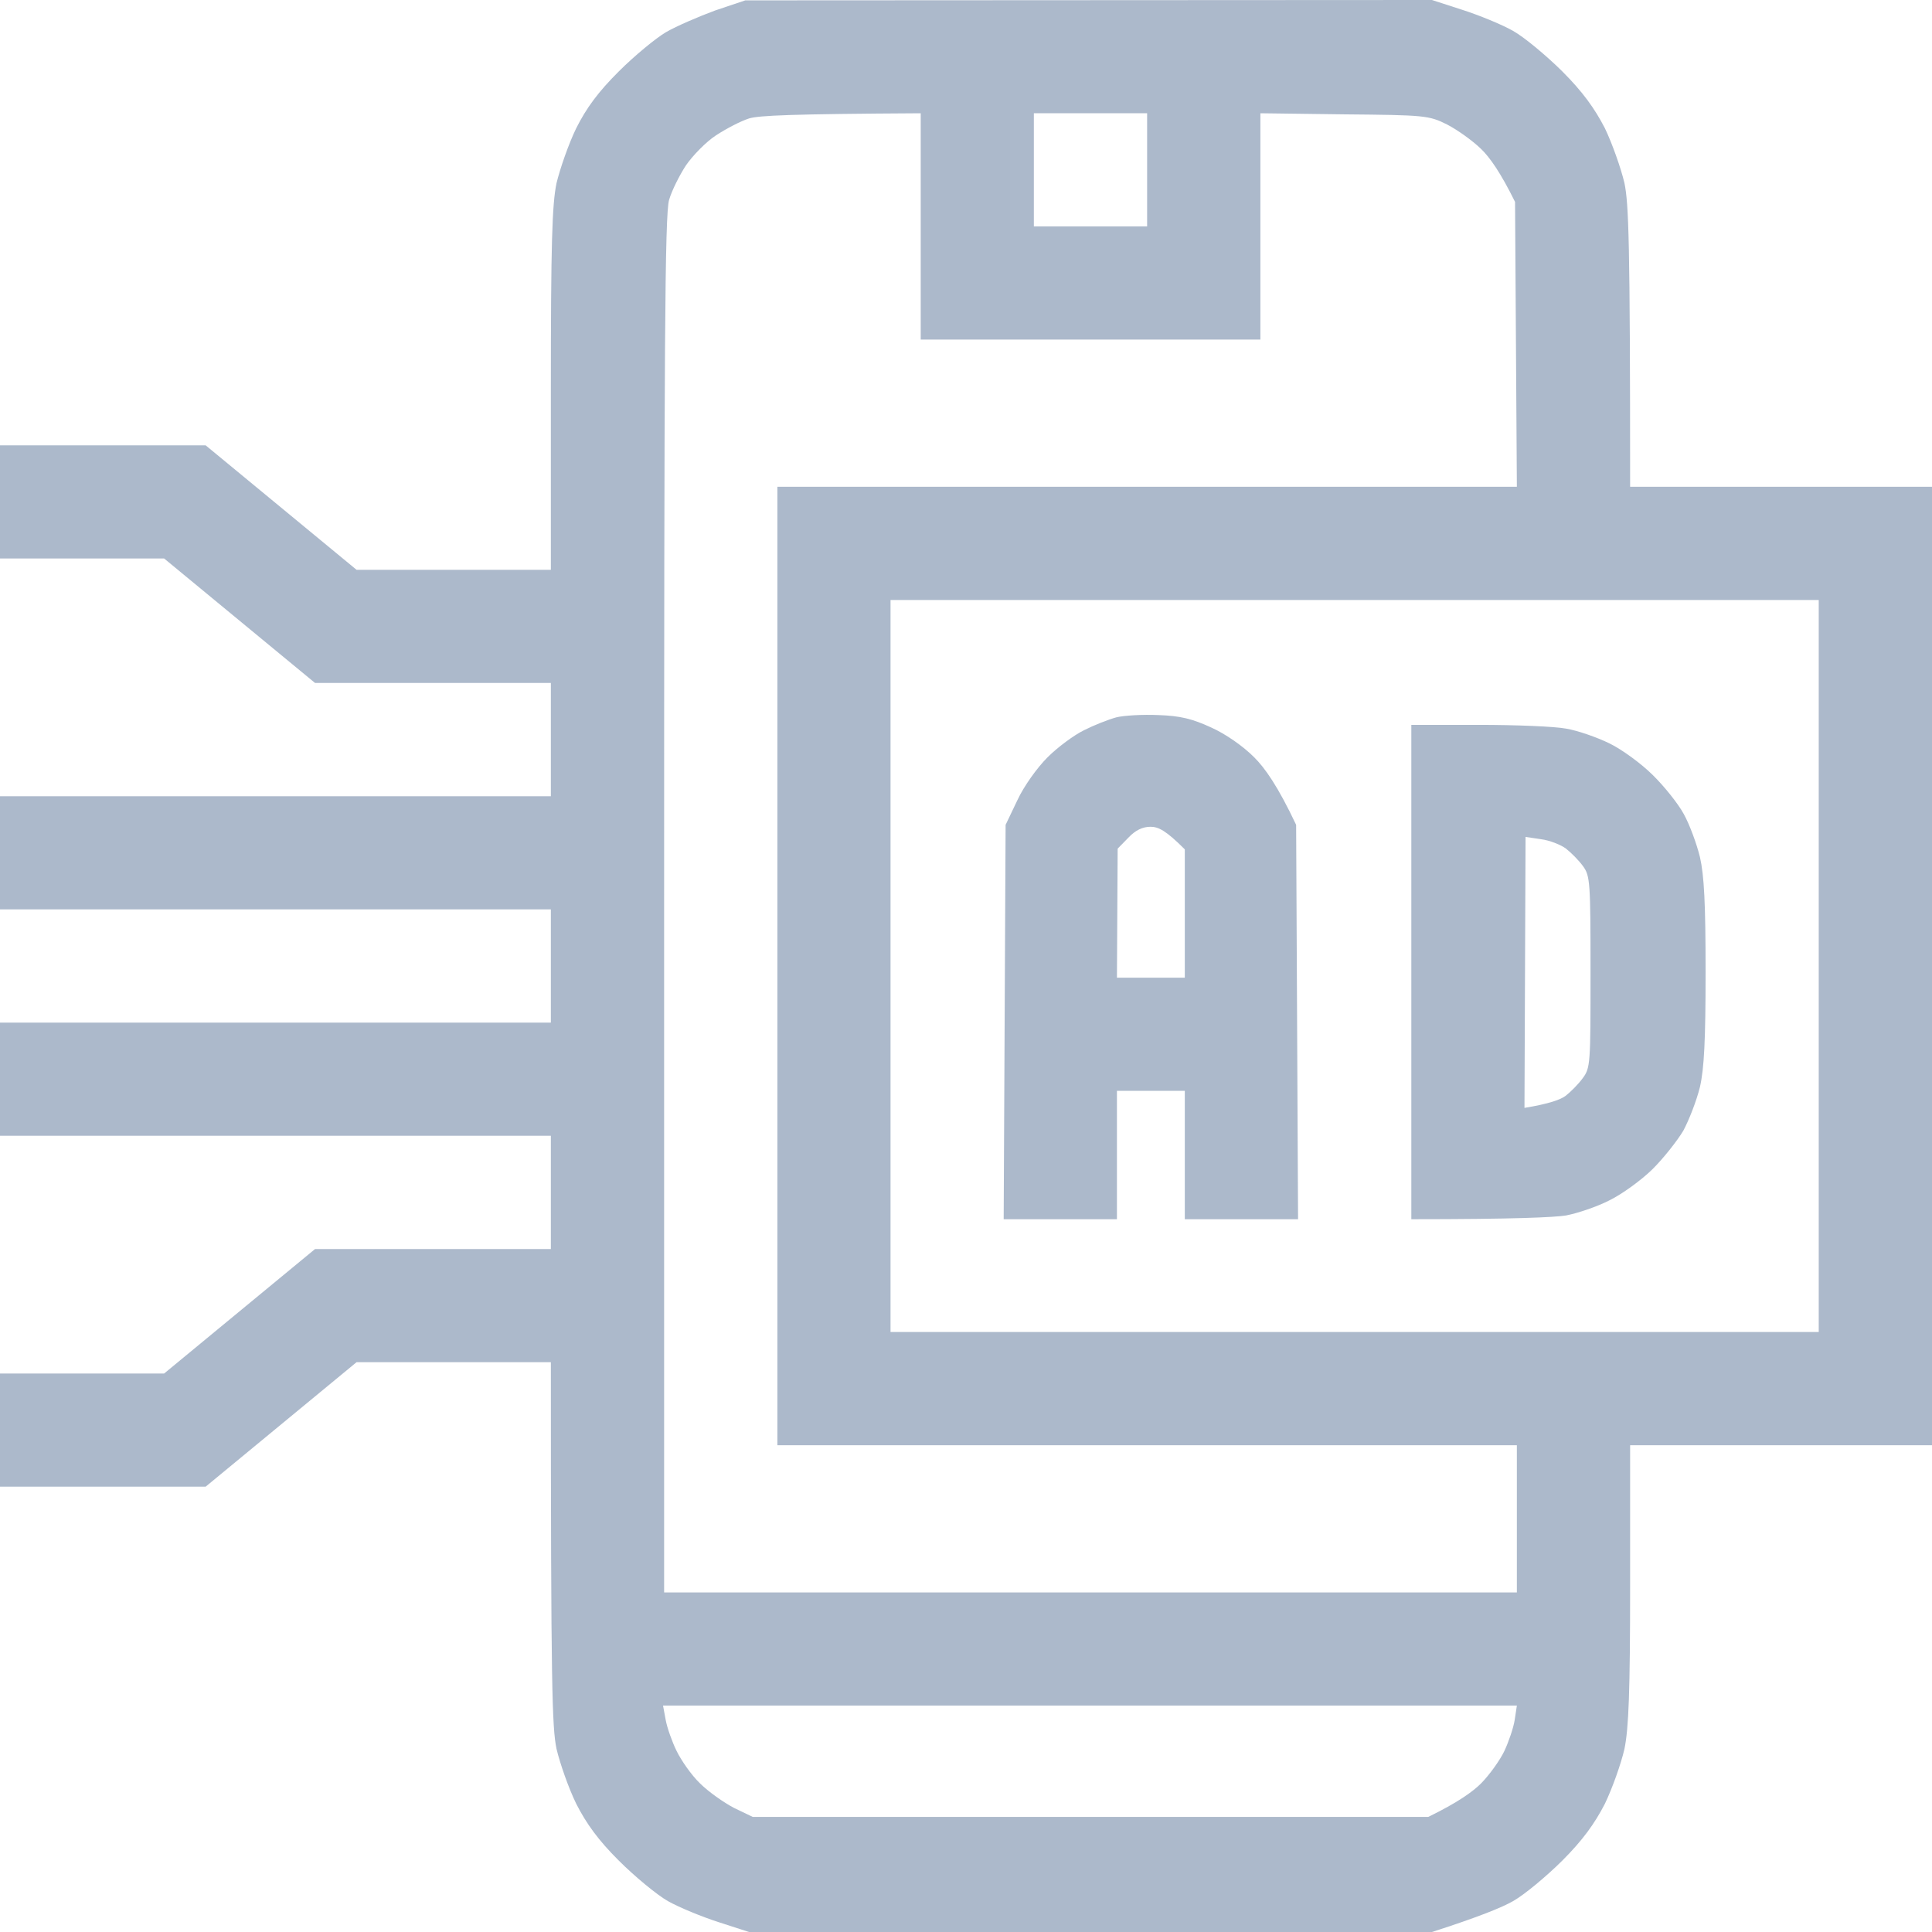 <svg width="16" height="16" viewBox="0 0 16 16" fill="none" xmlns="http://www.w3.org/2000/svg">
<g clip-path="url(#clip0_544_4455)">
<path fill-rule="evenodd" clip-rule="evenodd" d="M6.172 0.003L11.859 0L12.109 0.081C12.247 0.125 12.438 0.203 12.531 0.256C12.625 0.309 12.809 0.463 12.938 0.591C13.106 0.759 13.206 0.897 13.291 1.062C13.353 1.191 13.425 1.397 13.453 1.516C13.488 1.688 13.5 1.981 13.5 4.031H16V11.969H13.5V13.119C13.5 14.019 13.488 14.312 13.453 14.484C13.425 14.606 13.353 14.809 13.291 14.938C13.206 15.103 13.106 15.241 12.938 15.409C12.809 15.537 12.625 15.691 12.531 15.744C12.438 15.797 12.247 15.875 11.859 16H6.203L5.953 15.919C5.816 15.875 5.625 15.797 5.531 15.744C5.438 15.691 5.253 15.537 5.125 15.409C4.956 15.241 4.856 15.103 4.772 14.938C4.709 14.809 4.638 14.606 4.609 14.484C4.572 14.306 4.562 13.981 4.562 11.281H2.953L1.703 12.312H0V11.375H1.359L2.609 10.344H4.562V9.406H0V8.469H4.562V7.531H0V6.594H4.562V5.656H2.609L1.359 4.625H0V3.688H1.703L2.953 4.719H4.562V3.225C4.562 2.019 4.572 1.694 4.609 1.516C4.638 1.397 4.709 1.191 4.772 1.062C4.856 0.894 4.956 0.759 5.125 0.591C5.253 0.463 5.431 0.316 5.516 0.266C5.603 0.216 5.784 0.138 5.922 0.087L6.172 0.003ZM5.928 1.122C5.847 1.175 5.737 1.288 5.681 1.369C5.628 1.45 5.562 1.581 5.541 1.656C5.506 1.772 5.5 2.869 5.5 7.494V13.188H12.562V11.969H6.438V4.031H12.562L12.547 1.672C12.428 1.431 12.338 1.303 12.266 1.234C12.197 1.166 12.069 1.075 11.984 1.031C11.834 0.956 11.8 0.953 11.131 0.947L10.438 0.938V2.812H7.625V0.938C6.556 0.944 6.284 0.956 6.203 0.981C6.134 1.003 6.013 1.066 5.928 1.122ZM8.562 1.875H9.5V0.938H8.562V1.875ZM7.375 11.031H15.062V4.969H7.375V11.031ZM5.513 14.244C5.525 14.309 5.566 14.425 5.603 14.5C5.641 14.578 5.725 14.7 5.797 14.769C5.866 14.838 5.994 14.928 6.078 14.972L6.234 15.047H11.828C12.072 14.928 12.197 14.838 12.266 14.769C12.334 14.7 12.422 14.578 12.459 14.5C12.494 14.425 12.534 14.309 12.544 14.244L12.562 14.125H5.491L5.513 14.244ZM9.594 5.922C9.775 5.928 9.875 5.953 10.031 6.025C10.15 6.078 10.297 6.181 10.387 6.272C10.475 6.359 10.584 6.513 10.734 6.831L10.75 10.097H9.812V9.034H9.25V10.097H8.312L8.328 6.831L8.425 6.628C8.478 6.513 8.588 6.359 8.675 6.272C8.759 6.188 8.894 6.088 8.978 6.047C9.059 6.006 9.178 5.959 9.244 5.941C9.306 5.925 9.466 5.916 9.594 5.922ZM9.256 7.028L9.25 8.097H9.812V7.034C9.656 6.878 9.594 6.847 9.528 6.847C9.463 6.847 9.403 6.875 9.344 6.938L9.256 7.028ZM11.688 6.003H12.244C12.55 6.003 12.875 6.016 12.969 6.034C13.066 6.05 13.225 6.106 13.328 6.156C13.431 6.206 13.594 6.325 13.688 6.419C13.784 6.513 13.9 6.659 13.944 6.741C13.991 6.825 14.05 6.984 14.078 7.097C14.113 7.25 14.125 7.481 14.125 8.05C14.125 8.616 14.113 8.85 14.078 9.003C14.05 9.116 13.988 9.275 13.941 9.363C13.891 9.447 13.775 9.594 13.684 9.684C13.591 9.775 13.431 9.891 13.328 9.941C13.225 9.994 13.066 10.047 12.969 10.066C12.875 10.081 12.55 10.097 11.688 10.097V6.003ZM12.625 9.175C12.831 9.141 12.925 9.106 12.966 9.075C13.006 9.044 13.072 8.978 13.106 8.931C13.172 8.844 13.172 8.809 13.172 8.05C13.172 7.306 13.169 7.253 13.109 7.172C13.075 7.125 13.012 7.062 12.969 7.028C12.928 6.997 12.834 6.959 12.762 6.95L12.634 6.931L12.625 9.175Z" fill="#ACB9CB"/>
</g>
<defs>
<clipPath id="clip0_544_4455">
<rect width="16" height="16" fill="white"/>
</clipPath>
</defs>
</svg>

